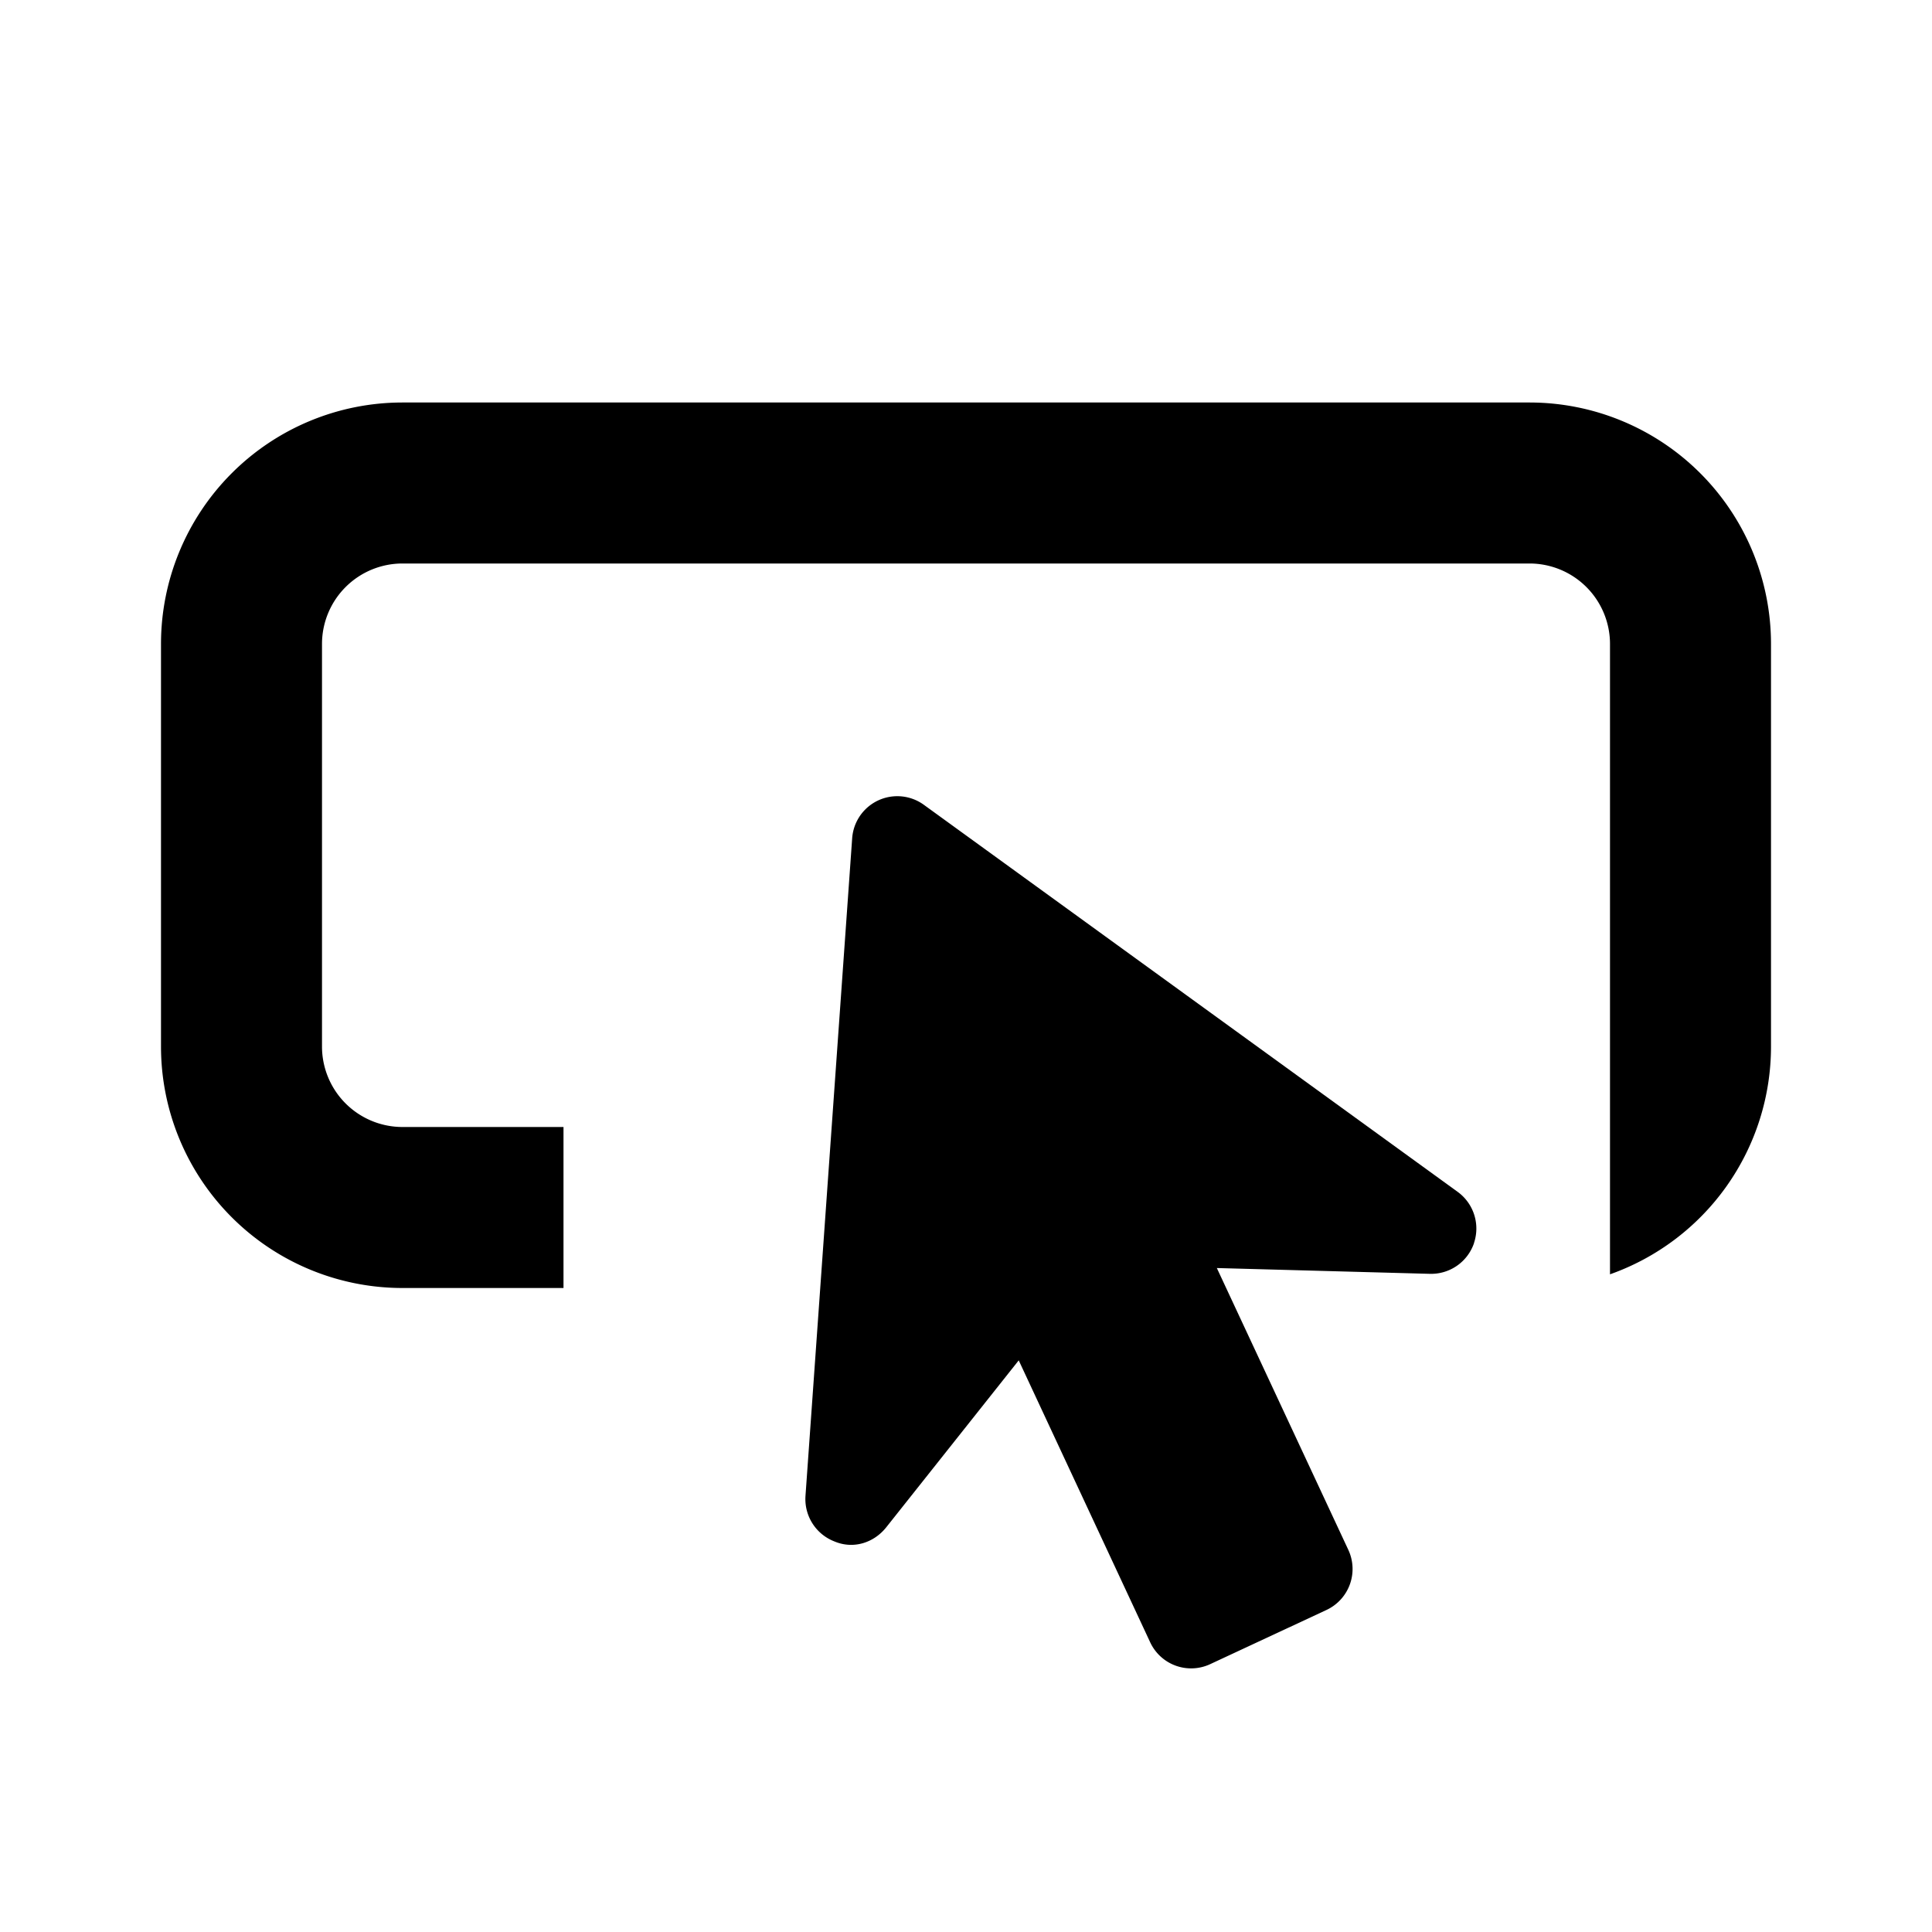 <?xml version="1.0" encoding="UTF-8"?><svg width="24" height="24" xmlns="http://www.w3.org/2000/svg"><path d="M7 14v2H5a3 3 0 0 1-3-3V8a3 3 0 0 1 3-3h14a3 3 0 0 1 3 3v5a3.001 3.001 0 0 1-2 2.83V8a1 1 0 0 0-1-1H5a1 1 0 0 0-1 1v5a1 1 0 0 0 1 1h2z"/><path d="M18.31 15.442a.563.563 0 0 0-.202-.636l-6.631-4.808a.562.562 0 0 0-.891.415l-.58 8.17a.564.564 0 0 0 .359.565c.236.1.49.018.644-.175l1.646-2.074 1.632 3.5a.561.561 0 0 0 .748.273L16.477 20a.562.562 0 0 0 .272-.748l-1.633-3.5 2.647.072a.563.563 0 0 0 .548-.382z"/></svg>
